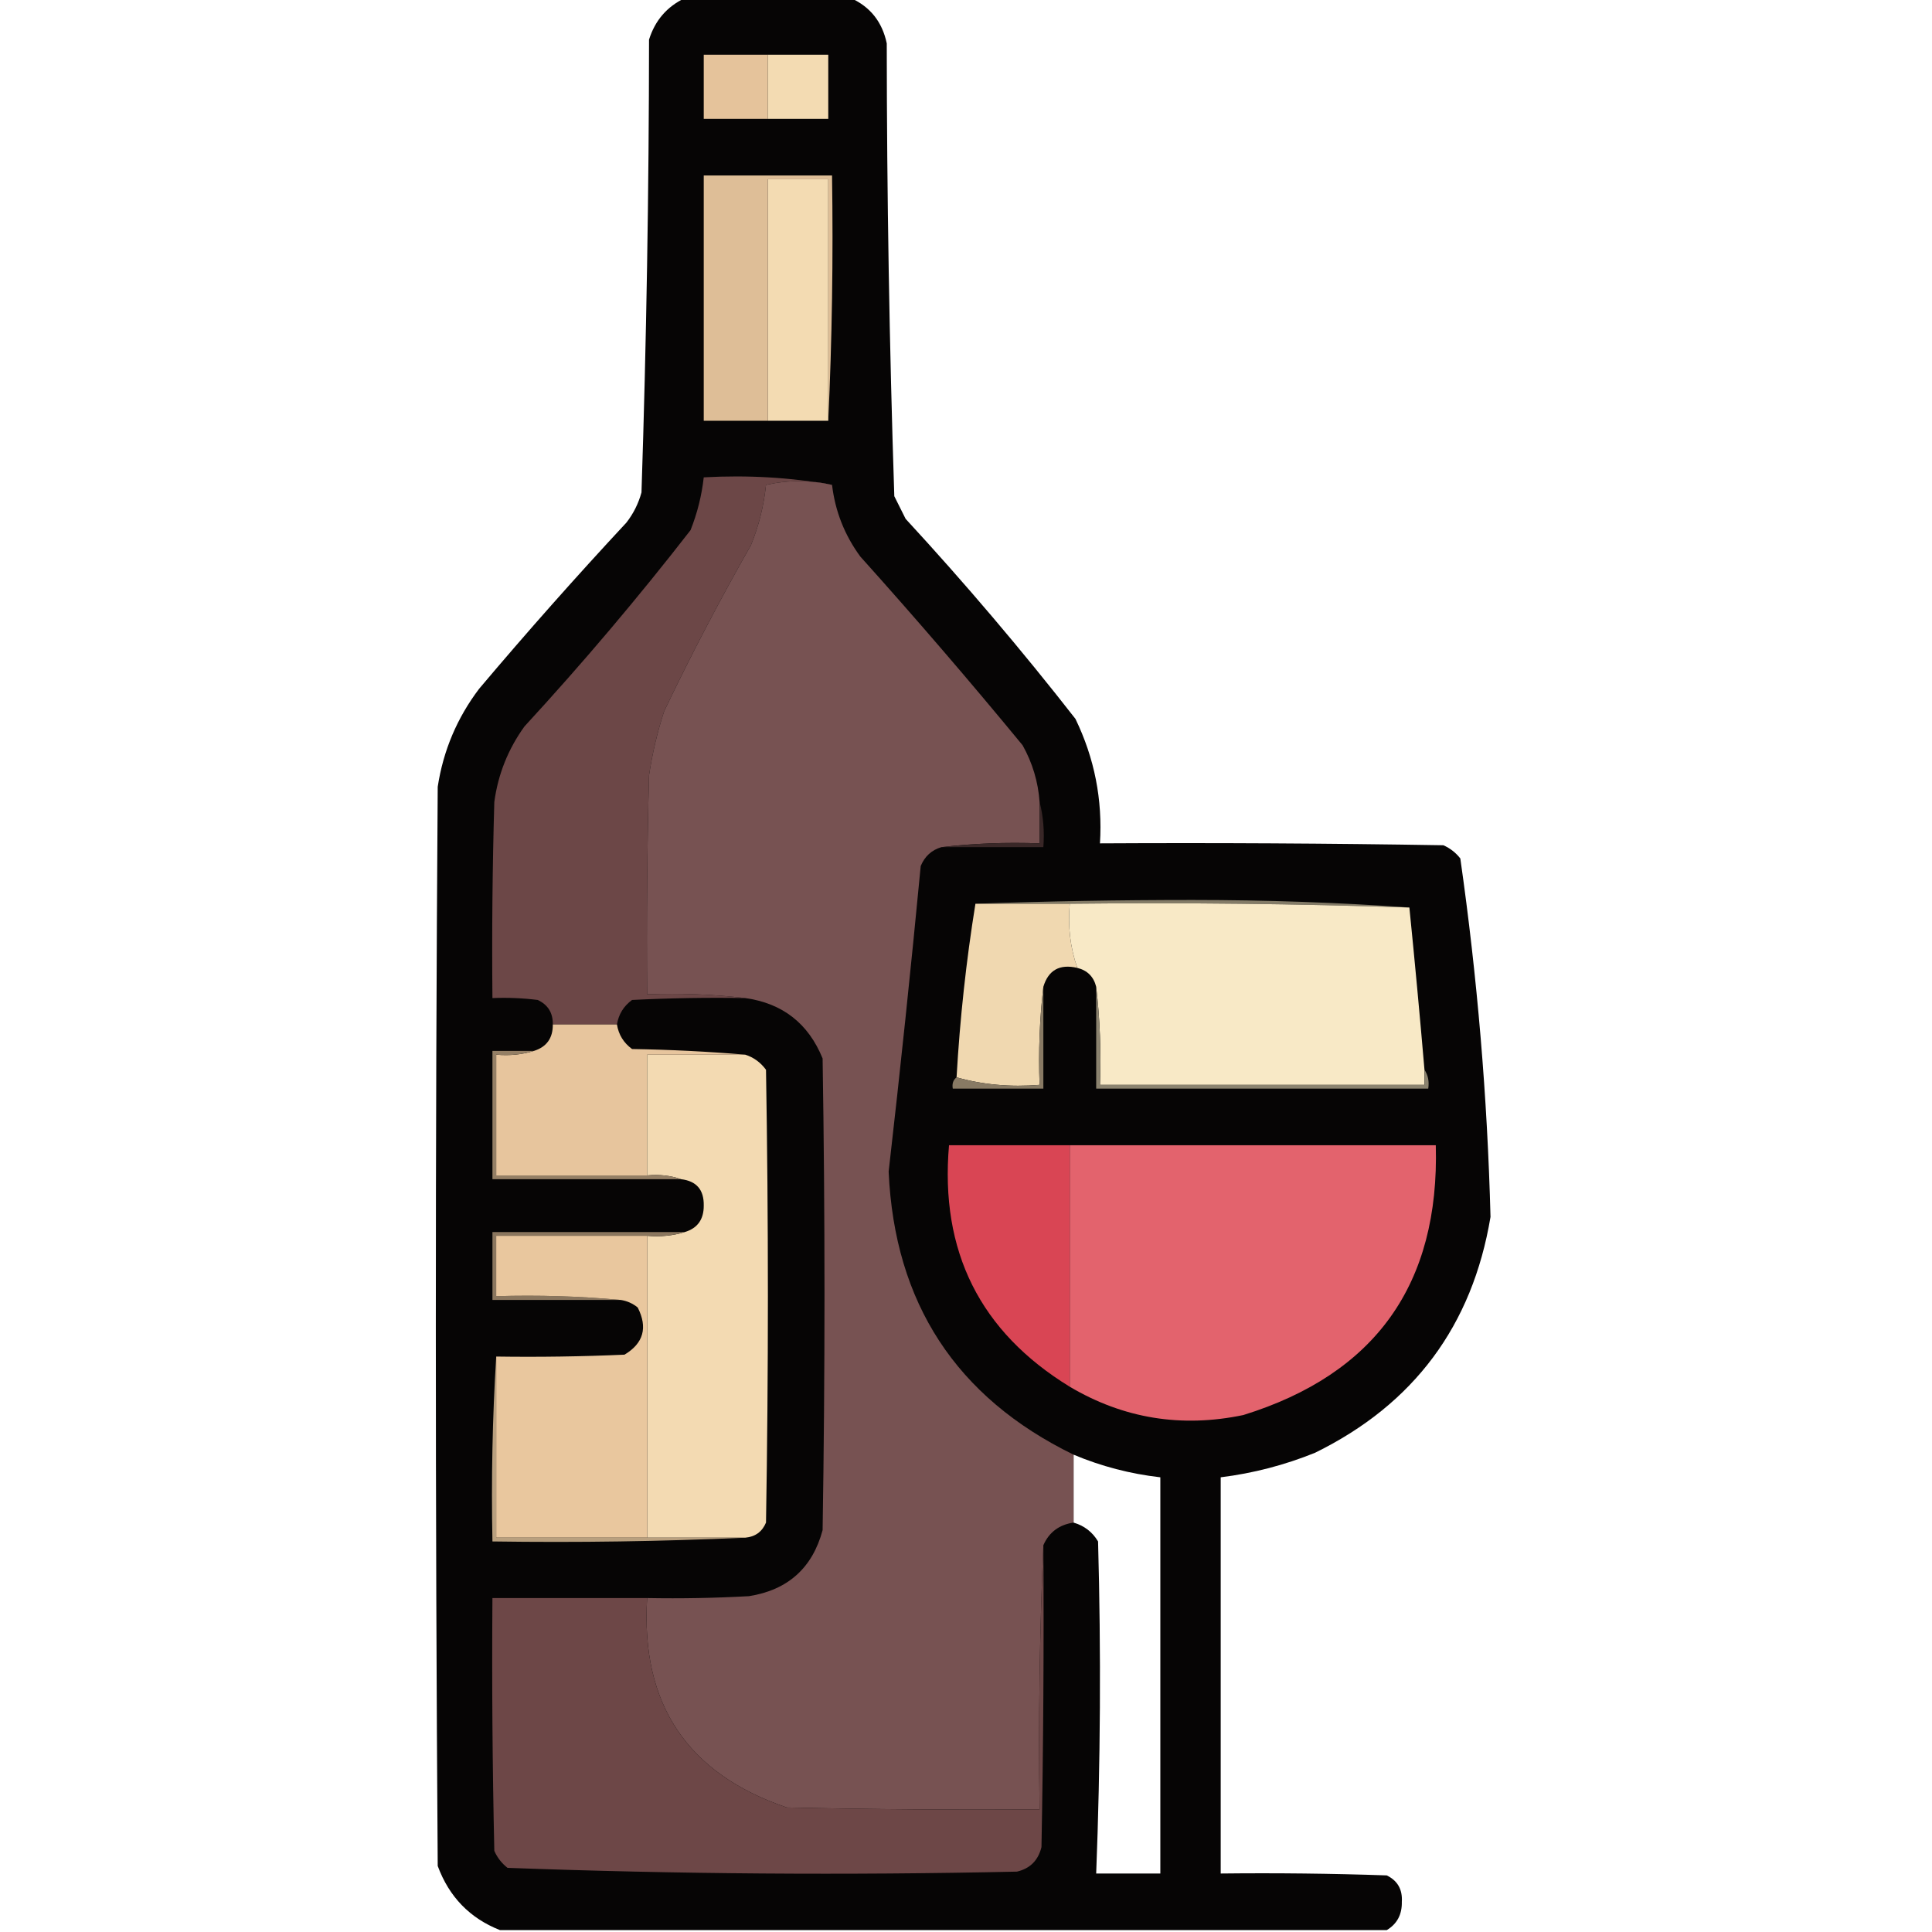 <?xml version="1.0" encoding="UTF-8"?>
<!DOCTYPE svg PUBLIC "-//W3C//DTD SVG 1.1//EN" "http://www.w3.org/Graphics/SVG/1.1/DTD/svg11.dtd">
<svg xmlns="http://www.w3.org/2000/svg" version="1.1" width="512px" height="512px" style="shape-rendering:geometricPrecision; text-rendering:geometricPrecision; image-rendering:optimizeQuality; fill-rule:evenodd; clip-rule:evenodd" xmlns:xlink="http://www.w3.org/1999/xlink">
<g><path style="opacity:0.98" fill="#020101" d="M 181.5,-0.5 C 196.167,-0.5 210.833,-0.5 225.5,-0.5C 230.64,1.819 233.806,5.819 235,11.5C 235.023,51.546 235.69,91.546 237,131.5C 238,133.5 239,135.5 240,137.5C 255.75,154.579 270.75,172.246 285,190.5C 290.051,200.921 292.217,211.921 291.5,223.5C 321.835,223.333 352.168,223.5 382.5,224C 384.286,224.785 385.786,225.951 387,227.5C 391.505,259.038 394.172,290.705 395,322.5C 390.19,351.307 374.69,372.14 348.5,385C 340.436,388.266 332.103,390.433 323.5,391.5C 323.5,426.5 323.5,461.5 323.5,496.5C 338.17,496.333 352.837,496.5 367.5,497C 370.366,498.393 371.699,500.726 371.5,504C 371.57,507.366 370.237,509.866 367.5,511.5C 289.167,511.5 210.833,511.5 132.5,511.5C 124.519,508.351 119.019,502.684 116,494.5C 115.333,399.167 115.333,303.833 116,208.5C 117.476,198.884 121.143,190.217 127,182.5C 139.628,167.536 152.628,152.869 166,138.5C 167.861,136.112 169.194,133.446 170,130.5C 171.31,90.546 171.977,50.546 172,10.5C 173.599,5.406 176.766,1.739 181.5,-0.5 Z M 284.5,385.5 C 291.862,388.591 299.529,390.591 307.5,391.5C 307.5,426.5 307.5,461.5 307.5,496.5C 301.833,496.5 296.167,496.5 290.5,496.5C 291.643,467.196 291.809,437.863 291,408.5C 289.513,406 287.346,404.334 284.5,403.5C 284.5,397.5 284.5,391.5 284.5,385.5 Z"/></g>
<g><path style="opacity:1" fill="#e5c39b" d="M 203.5,14.5 C 203.5,20.167 203.5,25.833 203.5,31.5C 197.833,31.5 192.167,31.5 186.5,31.5C 186.5,25.833 186.5,20.167 186.5,14.5C 192.167,14.5 197.833,14.5 203.5,14.5 Z"/></g>
<g><path style="opacity:1" fill="#f3dbb2" d="M 203.5,14.5 C 208.833,14.5 214.167,14.5 219.5,14.5C 219.5,20.167 219.5,25.833 219.5,31.5C 214.167,31.5 208.833,31.5 203.5,31.5C 203.5,25.833 203.5,20.167 203.5,14.5 Z"/></g>
<g><path style="opacity:1" fill="#debe97" d="M 219.5,111.5 C 219.5,90.167 219.5,68.833 219.5,47.5C 214.167,47.5 208.833,47.5 203.5,47.5C 203.5,68.833 203.5,90.167 203.5,111.5C 197.833,111.5 192.167,111.5 186.5,111.5C 186.5,89.833 186.5,68.167 186.5,46.5C 197.833,46.5 209.167,46.5 220.5,46.5C 220.831,68.34 220.497,90.006 219.5,111.5 Z"/></g>
<g><path style="opacity:1" fill="#f3dbb2" d="M 219.5,111.5 C 214.167,111.5 208.833,111.5 203.5,111.5C 203.5,90.167 203.5,68.833 203.5,47.5C 208.833,47.5 214.167,47.5 219.5,47.5C 219.5,68.833 219.5,90.167 219.5,111.5 Z"/></g>
<g><path style="opacity:1" fill="#6c4747" d="M 220.5,128.5 C 214.666,127.187 208.833,127.187 203,128.5C 202.426,134.038 201.093,139.372 199,144.5C 190.793,158.914 183.127,173.581 176,188.5C 174.194,194.056 172.861,199.722 172,205.5C 171.5,224.83 171.333,244.164 171.5,263.5C 180.349,263.174 189.016,263.507 197.5,264.5C 187.494,264.334 177.494,264.5 167.5,265C 165.266,266.638 163.933,268.805 163.5,271.5C 157.833,271.5 152.167,271.5 146.5,271.5C 146.556,268.439 145.222,266.272 142.5,265C 138.514,264.501 134.514,264.334 130.5,264.5C 130.333,247.163 130.5,229.83 131,212.5C 131.999,205.168 134.666,198.501 139,192.5C 154.418,175.753 169.084,158.42 183,140.5C 184.797,135.977 185.964,131.31 186.5,126.5C 198.216,125.856 209.549,126.522 220.5,128.5 Z"/></g>
<g><path style="opacity:1" fill="#775252" d="M 220.5,128.5 C 221.331,135.494 223.831,141.827 228,147.5C 242.707,163.872 257.041,180.539 271,197.5C 273.617,202.183 275.117,207.183 275.5,212.5C 275.5,216.167 275.5,219.833 275.5,223.5C 266.651,223.174 257.984,223.507 249.5,224.5C 246.909,225.254 245.076,226.921 244,229.5C 241.423,256.529 238.589,283.529 235.5,310.5C 237.064,345.327 253.397,370.327 284.5,385.5C 284.5,391.5 284.5,397.5 284.5,403.5C 280.676,404.067 278.01,406.067 276.5,409.5C 275.502,432.661 275.169,455.994 275.5,479.5C 253.164,479.667 230.831,479.5 208.5,479C 182.088,470.036 169.754,451.536 171.5,423.5C 180.506,423.666 189.506,423.5 198.5,423C 208.806,421.359 215.306,415.525 218,405.5C 218.667,363.833 218.667,322.167 218,280.5C 214.219,271.216 207.386,265.882 197.5,264.5C 189.016,263.507 180.349,263.174 171.5,263.5C 171.333,244.164 171.5,224.83 172,205.5C 172.861,199.722 174.194,194.056 176,188.5C 183.127,173.581 190.793,158.914 199,144.5C 201.093,139.372 202.426,134.038 203,128.5C 208.833,127.187 214.666,127.187 220.5,128.5 Z"/></g>
<g><path style="opacity:1" fill="#392727" d="M 275.5,212.5 C 276.483,216.298 276.817,220.298 276.5,224.5C 267.5,224.5 258.5,224.5 249.5,224.5C 257.984,223.507 266.651,223.174 275.5,223.5C 275.5,219.833 275.5,216.167 275.5,212.5 Z"/></g>
<g><path style="opacity:1" fill="#837b67" d="M 258.5,239.5 C 277.497,238.833 296.664,238.5 316,238.5C 335.512,238.5 354.678,239.167 373.5,240.5C 343.574,239.508 313.574,239.175 283.5,239.5C 275.167,239.5 266.833,239.5 258.5,239.5 Z"/></g>
<g><path style="opacity:1" fill="#f0d8b0" d="M 258.5,239.5 C 266.833,239.5 275.167,239.5 283.5,239.5C 282.955,245.463 283.621,251.13 285.5,256.5C 280.83,255.415 277.83,257.082 276.5,261.5C 275.507,269.984 275.174,278.651 275.5,287.5C 267.757,288.13 260.424,287.463 253.5,285.5C 254.388,269.942 256.055,254.609 258.5,239.5 Z"/></g>
<g><path style="opacity:1" fill="#f8e9c6" d="M 283.5,239.5 C 313.574,239.175 343.574,239.508 373.5,240.5C 374.942,254.821 376.276,269.154 377.5,283.5C 377.5,284.833 377.5,286.167 377.5,287.5C 348.833,287.5 320.167,287.5 291.5,287.5C 291.826,278.651 291.493,269.984 290.5,261.5C 289.833,258.833 288.167,257.167 285.5,256.5C 283.621,251.13 282.955,245.463 283.5,239.5 Z"/></g>
<g><path style="opacity:1" fill="#887a64" d="M 276.5,261.5 C 276.5,270.5 276.5,279.5 276.5,288.5C 268.5,288.5 260.5,288.5 252.5,288.5C 252.263,287.209 252.596,286.209 253.5,285.5C 260.424,287.463 267.757,288.13 275.5,287.5C 275.174,278.651 275.507,269.984 276.5,261.5 Z"/></g>
<g><path style="opacity:1" fill="#e7c59d" d="M 146.5,271.5 C 152.167,271.5 157.833,271.5 163.5,271.5C 163.933,274.195 165.266,276.362 167.5,278C 177.675,278.17 187.675,278.67 197.5,279.5C 188.833,279.5 180.167,279.5 171.5,279.5C 171.5,290.167 171.5,300.833 171.5,311.5C 158.167,311.5 144.833,311.5 131.5,311.5C 131.5,300.833 131.5,290.167 131.5,279.5C 135.042,279.813 138.375,279.479 141.5,278.5C 144.869,277.441 146.536,275.108 146.5,271.5 Z"/></g>
<g><path style="opacity:1" fill="#f3dab2" d="M 197.5,279.5 C 199.716,280.203 201.549,281.536 203,283.5C 203.667,323.5 203.667,363.5 203,403.5C 201.982,405.928 200.148,407.262 197.5,407.5C 188.833,407.5 180.167,407.5 171.5,407.5C 171.5,380.833 171.5,354.167 171.5,327.5C 175.042,327.813 178.375,327.479 181.5,326.5C 184.853,325.488 186.52,323.154 186.5,319.5C 186.585,315.32 184.585,312.986 180.5,312.5C 177.713,311.523 174.713,311.19 171.5,311.5C 171.5,300.833 171.5,290.167 171.5,279.5C 180.167,279.5 188.833,279.5 197.5,279.5 Z"/></g>
<g><path style="opacity:1" fill="#8b836f" d="M 290.5,261.5 C 291.493,269.984 291.826,278.651 291.5,287.5C 320.167,287.5 348.833,287.5 377.5,287.5C 377.5,286.167 377.5,284.833 377.5,283.5C 378.451,284.919 378.784,286.585 378.5,288.5C 349.167,288.5 319.833,288.5 290.5,288.5C 290.5,279.5 290.5,270.5 290.5,261.5 Z"/></g>
<g><path style="opacity:1" fill="#d94554" d="M 283.5,303.5 C 283.5,324.833 283.5,346.167 283.5,367.5C 259.732,352.939 249.066,331.606 251.5,303.5C 262.167,303.5 272.833,303.5 283.5,303.5 Z"/></g>
<g><path style="opacity:1" fill="#e3636d" d="M 283.5,303.5 C 315.833,303.5 348.167,303.5 380.5,303.5C 381.514,340.301 364.514,364.135 329.5,375C 313.071,378.428 297.738,375.928 283.5,367.5C 283.5,346.167 283.5,324.833 283.5,303.5 Z"/></g>
<g><path style="opacity:1" fill="#947f65" d="M 141.5,278.5 C 138.375,279.479 135.042,279.813 131.5,279.5C 131.5,290.167 131.5,300.833 131.5,311.5C 144.833,311.5 158.167,311.5 171.5,311.5C 174.713,311.19 177.713,311.523 180.5,312.5C 163.833,312.5 147.167,312.5 130.5,312.5C 130.5,301.167 130.5,289.833 130.5,278.5C 134.167,278.5 137.833,278.5 141.5,278.5 Z"/></g>
<g><path style="opacity:1" fill="#8a765e" d="M 181.5,326.5 C 178.375,327.479 175.042,327.813 171.5,327.5C 158.167,327.5 144.833,327.5 131.5,327.5C 131.5,332.833 131.5,338.167 131.5,343.5C 142.679,343.172 153.679,343.505 164.5,344.5C 153.167,344.5 141.833,344.5 130.5,344.5C 130.5,338.5 130.5,332.5 130.5,326.5C 147.5,326.5 164.5,326.5 181.5,326.5 Z"/></g>
<g><path style="opacity:1" fill="#e9c79e" d="M 171.5,327.5 C 171.5,354.167 171.5,380.833 171.5,407.5C 158.167,407.5 144.833,407.5 131.5,407.5C 131.5,391.5 131.5,375.5 131.5,359.5C 142.838,359.667 154.172,359.5 165.5,359C 170.535,355.987 171.702,351.82 169,346.5C 167.67,345.418 166.17,344.751 164.5,344.5C 153.679,343.505 142.679,343.172 131.5,343.5C 131.5,338.167 131.5,332.833 131.5,327.5C 144.833,327.5 158.167,327.5 171.5,327.5 Z"/></g>
<g><path style="opacity:1" fill="#b9a07f" d="M 131.5,359.5 C 131.5,375.5 131.5,391.5 131.5,407.5C 144.833,407.5 158.167,407.5 171.5,407.5C 180.167,407.5 188.833,407.5 197.5,407.5C 175.34,408.497 153.006,408.831 130.5,408.5C 130.17,391.991 130.504,375.658 131.5,359.5 Z"/></g>
<g><path style="opacity:1" fill="#6d4747" d="M 276.5,409.5 C 276.667,436.169 276.5,462.835 276,489.5C 275.14,493.027 272.973,495.193 269.5,496C 224.416,496.989 179.416,496.656 134.5,495C 132.951,493.786 131.785,492.286 131,490.5C 130.5,468.169 130.333,445.836 130.5,423.5C 144.167,423.5 157.833,423.5 171.5,423.5C 169.754,451.536 182.088,470.036 208.5,479C 230.831,479.5 253.164,479.667 275.5,479.5C 275.169,455.994 275.502,432.661 276.5,409.5 Z"/></g>
</svg>
